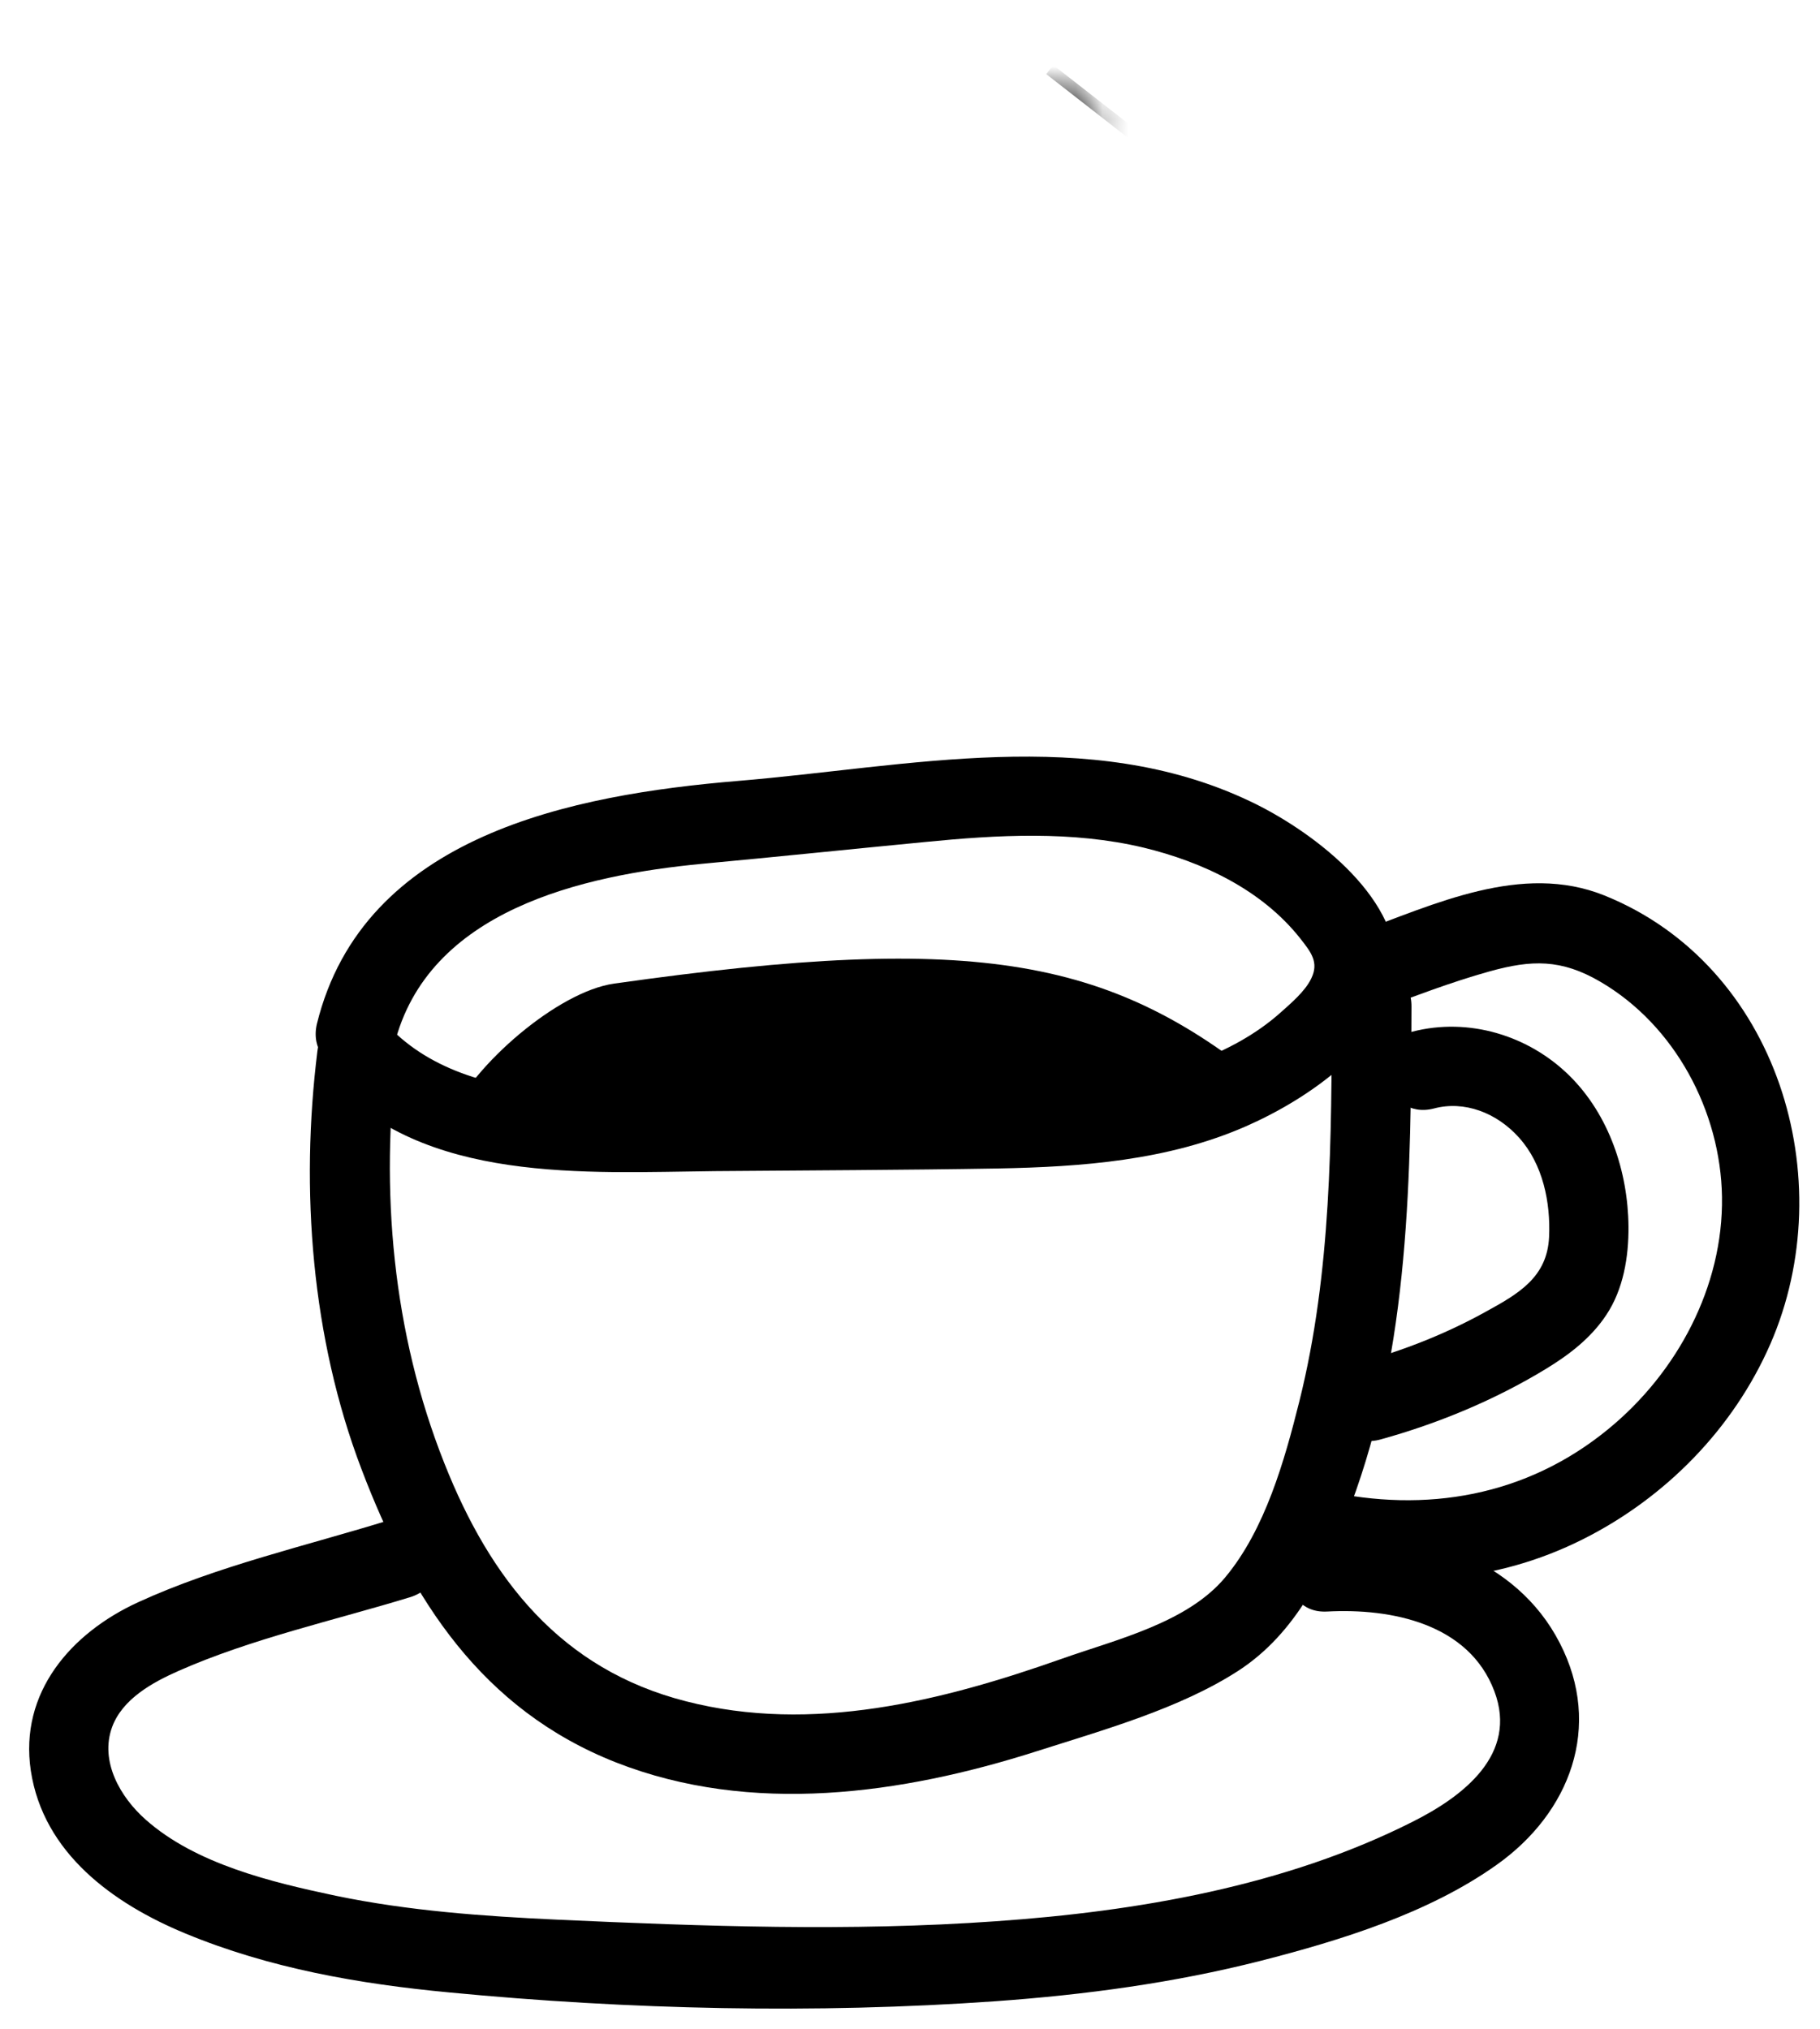 <svg version="1.1" id="Layer_1" xmlns="http://www.w3.org/2000/svg" xmlns:xlink="http://www.w3.org/1999/xlink" x="0px" y="0px"
	 viewBox="0 0 68.52 76.39" style="enable-background:new 0 0 68.52 76.39;" xml:space="preserve">
<style type="text/css">
	.st0{fill:none;stroke:#4D4D4D;stroke-width:5;stroke-miterlimit:10;}
  
  

  @keyframes strokem { 
    0%  {stroke-dasharray : 150}
    100%  {stroke-dasharray : 300}
  }
     
	.smoke {fill:#fff;  
  }
	.st3{fill:none;stroke:#000;stroke-width:4;stroke-miterlimit:10;
  
stroke-dasharray:150;      
stroke-dashoffset : 150;
  
    animation:strokem 3s linear infinite
  }	
	

</style>
  
  
<g>

		<path d="M14.84,39.35c1.25-5.09,7.1-6.4,11.59-6.83c2.8-0.26,5.59-0.55,8.39-0.82c2.73-0.27,5.54-0.43,8.23,0.21
			c2.23,0.54,4.46,1.59,5.91,3.43c0.4,0.51,0.7,0.89,0.41,1.49c-0.23,0.49-0.78,0.95-1.17,1.3c-0.91,0.81-2.04,1.42-3.18,1.83
			c-2.53,0.91-5.24,1.01-7.9,1.04c-3,0.04-6,0.06-8.99,0.08c-4.23,0.04-10.47,0.94-13.63-2.58c-1.29-1.44-3.41,0.69-2.12,2.12
			c3.54,3.96,9.7,3.52,14.52,3.47c3.56-0.03,7.12-0.04,10.67-0.1c3.17-0.06,6.39-0.3,9.32-1.58c2.27-0.99,5.58-3.15,5.67-5.94
			c0.09-2.79-3.27-5.25-5.49-6.3c-6.07-2.89-12.89-1.3-19.29-0.77c-6.21,0.52-14.1,2.03-15.85,9.15
			C11.49,40.43,14.38,41.23,14.84,39.35L14.84,39.35z"/>


		<path d="M11.95,39.57c-0.65,5.22-0.22,10.81,1.66,15.74c1.86,4.9,4.53,9.05,9.58,11.04c5.1,2,10.76,1.2,15.84-0.42
			c2.5-0.8,5.38-1.6,7.59-3.03c2.2-1.43,3.32-3.82,4.22-6.2c2.25-5.97,2.28-12.52,2.3-18.81c0.01-1.93-2.99-1.93-3,0
			c-0.01,4.97-0.01,10.01-1.22,14.86c-0.56,2.24-1.29,4.83-2.79,6.63c-1.43,1.72-4.13,2.35-6.16,3.07c-4.5,1.59-9.39,2.82-14.14,1.6
			c-4.71-1.2-7.37-4.59-9.1-8.96c-1.95-4.91-2.43-10.29-1.78-15.52C15.19,37.66,12.18,37.68,11.95,39.57L11.95,39.57z"/>

		<path d="M51.85,38.02c1.4-0.51,2.79-1.05,4.23-1.45c1.58-0.44,2.7-0.47,4.17,0.39c2.81,1.64,4.53,4.88,4.58,8.1
			c0.05,3.38-1.69,6.62-4.28,8.74c-3.08,2.53-6.87,3.18-10.7,2.32c-1.88-0.42-2.68,2.47-0.8,2.89c3.63,0.81,7.2,0.62,10.56-1.07
			c3.1-1.56,5.65-4.16,7.04-7.34c2.7-6.19,0.3-14.25-6.25-16.89c-3.11-1.25-6.41,0.34-9.35,1.41
			C49.25,35.78,50.03,38.68,51.85,38.02L51.85,38.02z"/>

		<path d="M53.99,41.73c1.13-0.3,2.35,0.15,3.2,1.1c0.9,1,1.19,2.44,1.13,3.74c-0.07,1.51-1.14,2.13-2.36,2.8
			c-1.51,0.84-3.11,1.47-4.78,1.93c-1.86,0.52-1.07,3.41,0.8,2.89c2.17-0.6,4.31-1.49,6.23-2.66c0.87-0.53,1.69-1.16,2.26-2.02
			c0.65-0.97,0.85-2.2,0.84-3.34c-0.02-2.06-0.73-4.19-2.21-5.66c-1.54-1.53-3.81-2.22-5.93-1.67
			C51.33,39.33,52.12,42.22,53.99,41.73L53.99,41.73z"/>


		<path d="M14.65,57.23c-3.13,0.97-6.46,1.72-9.45,3.09c-2.53,1.16-4.48,3.4-4.04,6.34c0.47,3.11,3.11,5.01,5.82,6.13
			c3.16,1.31,6.54,1.9,9.94,2.22c6.77,0.65,13.78,0.81,20.57,0.33c3.35-0.24,6.71-0.69,9.97-1.52c3.01-0.77,6.32-1.79,8.88-3.61
			c2.77-1.96,4.01-5.21,2.38-8.36c-1.65-3.21-5.36-4.36-8.76-4.18c-1.92,0.1-1.93,3.1,0,3c2.42-0.13,5.34,0.45,6.3,3
			c0.9,2.38-1.18,3.96-3.07,4.91c-4.81,2.43-10.38,3.38-15.7,3.75c-5.49,0.39-11.02,0.19-16.51-0.06c-2.79-0.13-5.59-0.33-8.34-0.9
			c-2.41-0.51-5.27-1.19-7.16-2.87c-0.95-0.84-1.73-2.19-1.26-3.48c0.39-1.06,1.52-1.68,2.49-2.11c2.76-1.22,5.85-1.9,8.73-2.78
			C17.29,59.56,16.5,56.66,14.65,57.23L14.65,57.23z"/>


	<path d="M16.95,42.07c0.87-1.97,4.04-4.74,6.17-5.04c13.83-1.96,18.83-0.96,24.83,4.04L16.95,42.07z"/>

</g>
  
<defs>  
<mask id="svgmask">   
<g class="smoke">
		<path d="M20.74,9.37c-2.12-2.12-3.96,1.56-4.54,3.16c-0.69,1.89-0.51,4.2,0.98,5.67c0.68,0.67,1.63,0.81,2.34,1.4
			c0.53,0.44,0.76,1.18,0.81,1.84c0.14,2.01-1.33,3.81-2.46,5.32c-0.48,0.65-0.11,1.68,0.54,2.05c0.76,0.45,1.57,0.11,2.05-0.54
			c2.05-2.76,4.12-6.46,1.99-9.81c-0.45-0.7-1.06-1.31-1.79-1.7c-0.6-0.32-1.34-0.45-1.67-1.12c-0.29-0.61-0.22-1.3-0.04-1.93
			c0.11-0.38,0.27-0.73,0.45-1.08c0.11-0.21,0.23-0.42,0.34-0.63c0.05-0.08,0.1-0.16,0.14-0.25c0.23-0.31,0.19-0.33-0.1-0.05
			c-0.27,0-0.53,0-0.8,0c0.05,0.01,0.11,0.02,0.16,0.02c-0.22-0.13-0.44-0.26-0.66-0.39c0.04,0.04,0.08,0.08,0.12,0.12
			C19.98,12.86,22.1,10.74,20.74,9.37L20.74,9.37z"/>

		<path d="M30.82,26.15c-0.81-2.11-0.67-4.43,0.61-6.33c0.65-0.96,1.61-1.69,1.95-2.84c0.34-1.15,0.06-2.38-0.59-3.37
			c-0.63-0.96-1.51-1.67-2.48-2.27c-0.84-0.52-1.98-1.01-2.48-1.93c-1.32-2.42,1.86-4.66,3.51-5.77c1.59-1.07,0.09-3.67-1.51-2.59
			c-2.27,1.53-4.63,3.35-5.14,6.21c-0.52,2.93,1.16,4.88,3.51,6.31c0.81,0.49,2.62,1.41,2.29,2.61c-0.14,0.5-0.79,0.98-1.1,1.38
			c-0.42,0.53-0.79,1.09-1.09,1.7c-1.15,2.41-1.34,5.19-0.38,7.69C28.61,28.73,31.51,27.96,30.82,26.15L30.82,26.15z"/>

		<path d="M38.82,3.79c-1.49,1.76-2.44,3.84-2.63,6.16c-0.2,2.46,1.06,3.87,2.99,5.15c0.72,0.48,1.5,1.1,1.84,1.92
			c0.42,1.01-0.17,2.02-0.7,2.86c-1.25,2.01-2.7,4.04-1.93,6.53c0.57,1.84,3.47,1.05,2.89-0.8c-0.59-1.9,1.5-3.73,2.24-5.32
			c0.89-1.9,0.82-3.93-0.46-5.64c-0.56-0.75-1.23-1.35-1.99-1.89c-0.6-0.42-1.5-0.79-1.8-1.5c-0.69-1.64,0.64-4.14,1.66-5.35
			C42.18,4.44,40.07,2.31,38.82,3.79L38.82,3.79z"/>

</g>
</mask>  
<!-- <path class="st0" d="M16.95,29.97"/> -->
</defs>  
<path mask="url(#svgmask)" class="st3" d="M17.68,29.68l1.88-2.16L20.65,26l0.44-1.43l0.63-1.73v-1.49l-0.68-1.48l-0.47-1.34l-1.76-0.98l-1.13-1.17
	l-0.73-0.95l0.38-1.27l0.87-1.58l0.28-1.36l1.39-0.94l0.9-1.38l2.6,6.52l1.11,12.09l2.09,3.49l3.38-1.04v-0.54L29.17,26l-0.36-2.03
	l0.25-1.99l0.46-1.8l1.35-1.49L32.04,17v-1.35l-0.78-1.6l-1.27-1.13l-1.71-1.06l-1.48-1.58l-0.72-1.64l0.17-1.52l0.64-1.45l1-1.24
	l0.75-0.68l0.98-0.75l1.3-0.91l1.12-0.77l1.74,9.34l1.06,11.61c0,0-0.15,6.05,0,6.24s3.34,1.74,3.34,1.74h1.98v-2.74l-0.19-1.28
	v-1.45l0.58-1.74l0.67-1.8l0.88-0.67l0.37-1.68l0.18-0.88l-0.14-1.25l-0.42-0.91l-0.66-0.85l-1.37-1.13l-1.14-0.77l-0.55-0.99
	L37.7,11.1l-0.01-1.16l-0.03-1.32l0.98-1.95l0.31-0.55l0.44-0.66l0.5-0.62l0.81-0.48l0.53-0.68"/>  
  
</svg>
